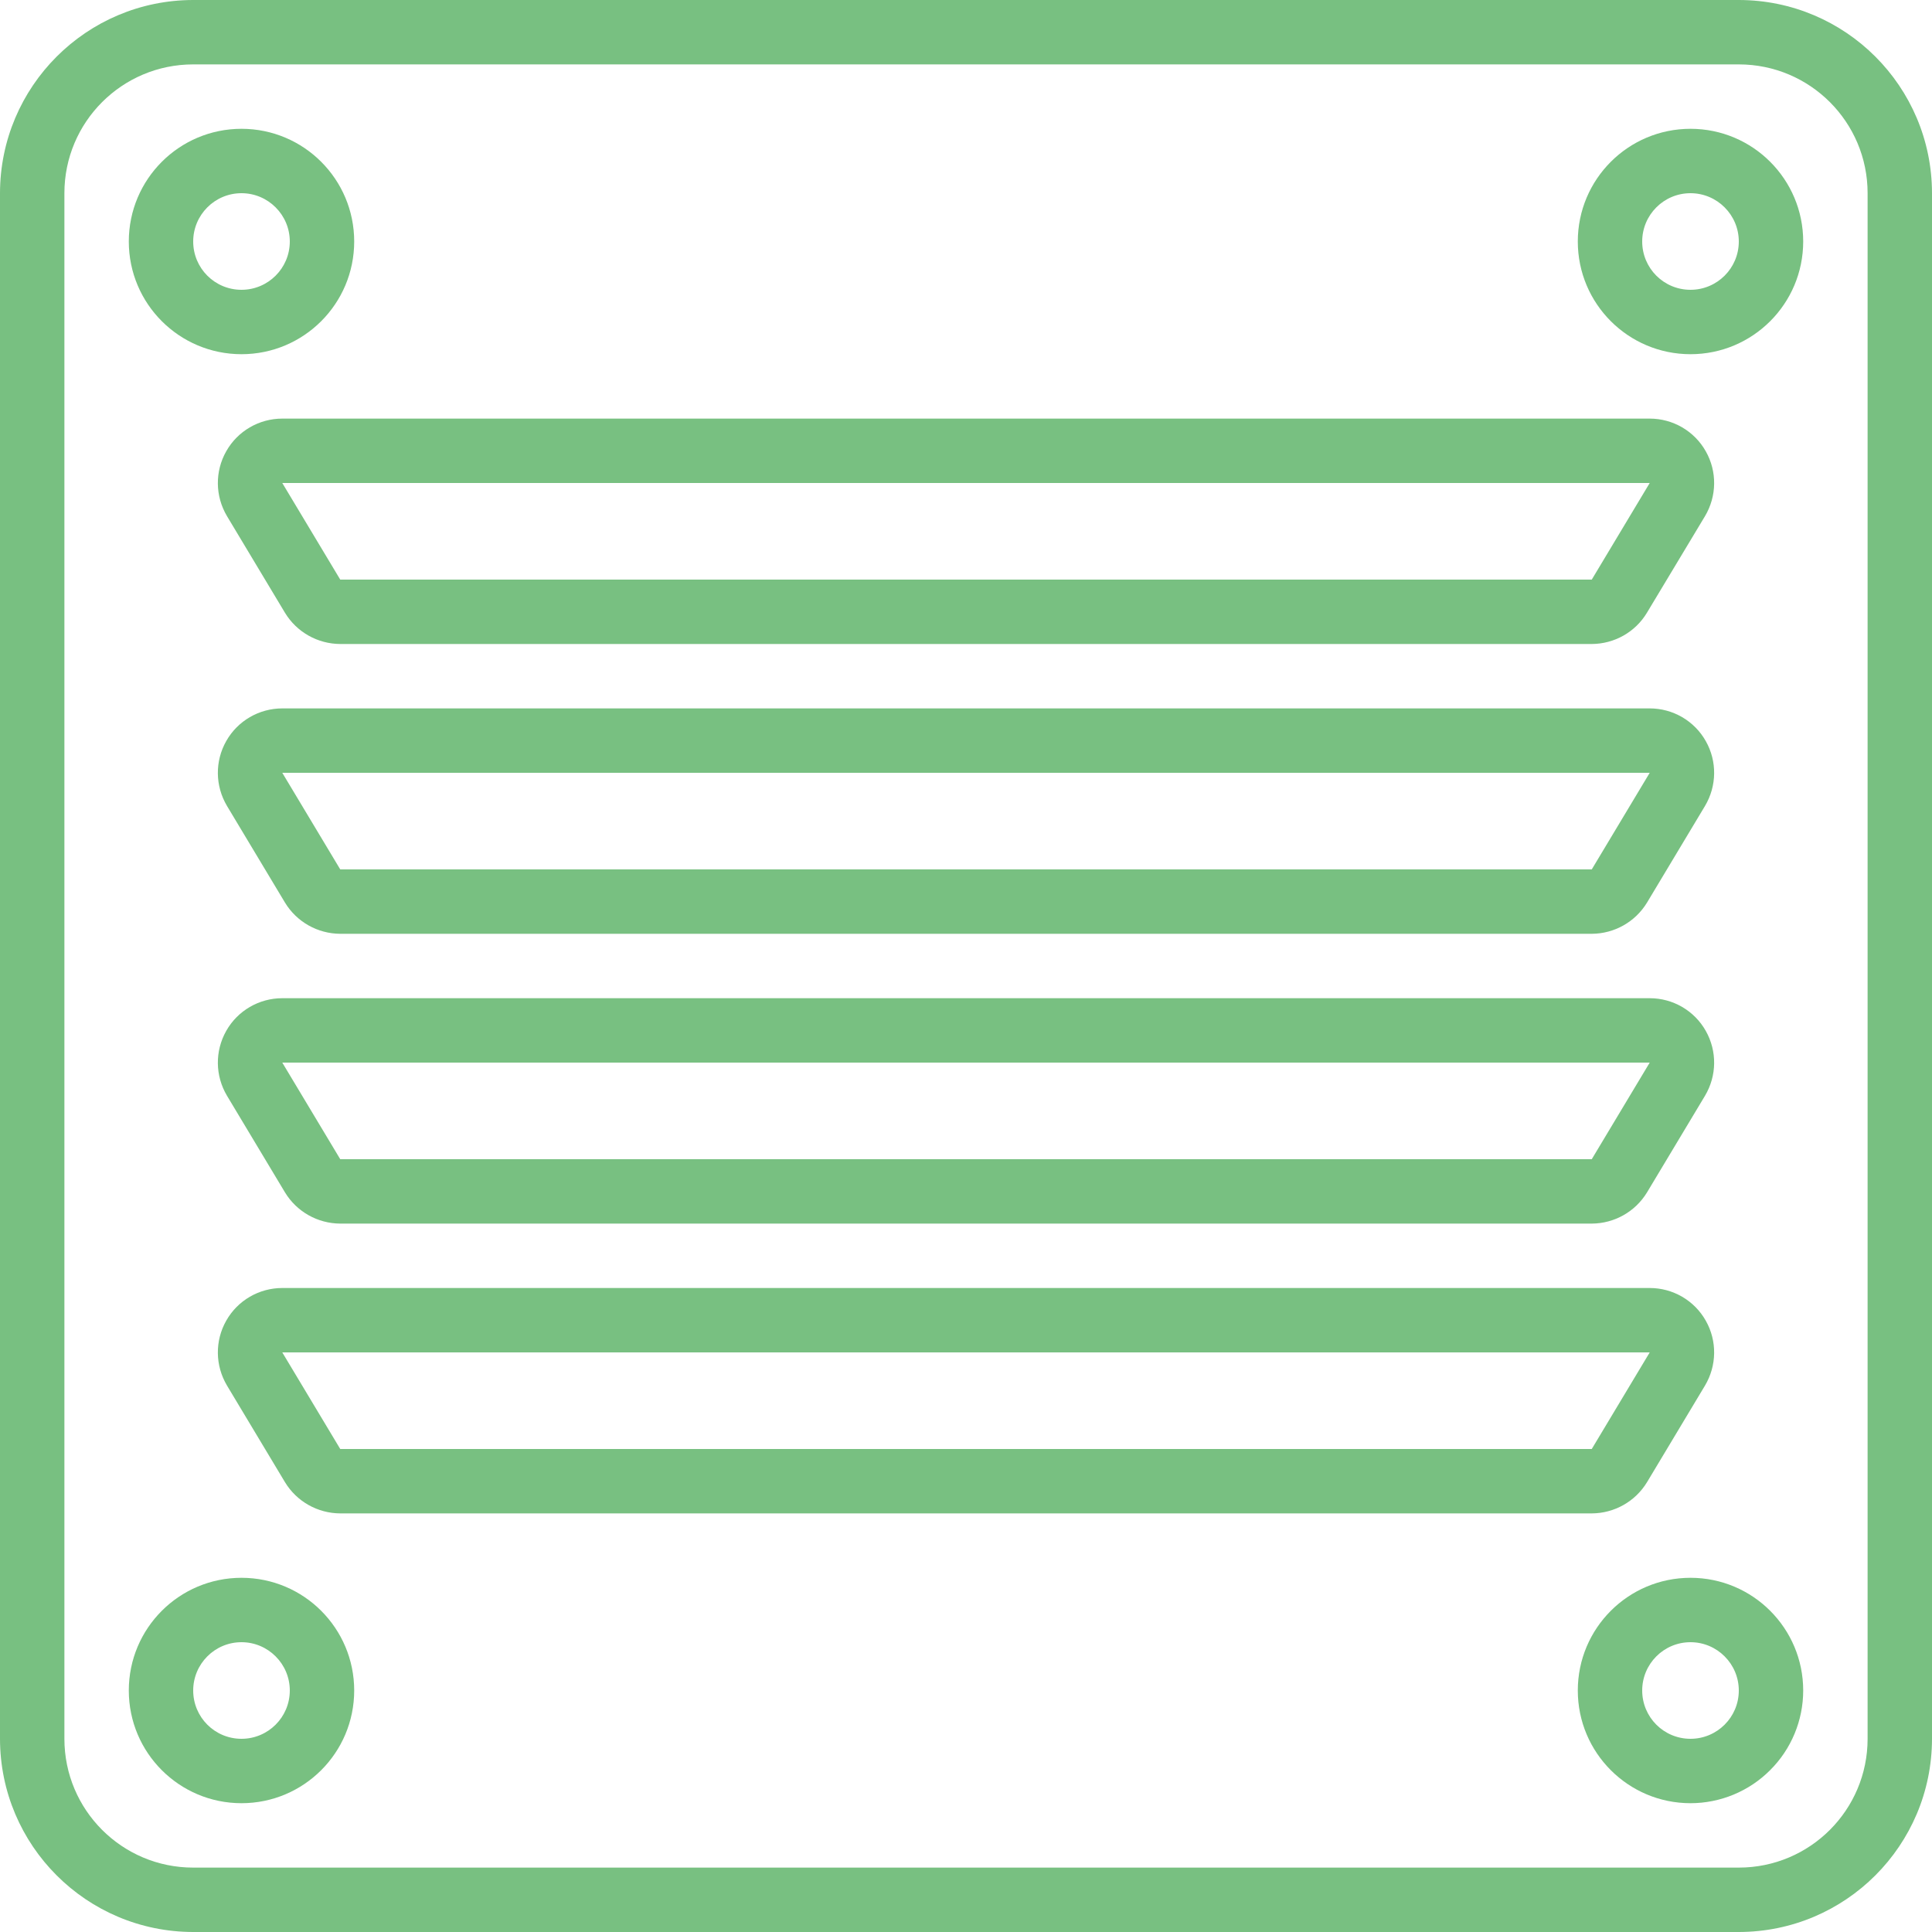<svg width="18" height="18" viewBox="0 0 18 18" fill="none" xmlns="http://www.w3.org/2000/svg">
<g clip-path="url(#clip0_92_472)">
<path d="M16.2 18H1.8C0.806 17.999 0.001 17.194 0 16.2V1.8C0.001 0.806 0.806 0.001 1.8 0H16.2C17.194 0.001 17.999 0.806 18 1.8V16.2C17.999 17.194 17.194 17.999 16.2 18V18ZM17.4 1.8C17.4 1.137 16.863 0.6 16.2 0.6H1.8C1.137 0.6 0.6 1.137 0.6 1.8V16.2C0.6 16.863 1.137 17.4 1.8 17.4H16.2C16.863 17.4 17.4 16.863 17.4 16.2V1.8Z" fill="#78C081"/>
<path d="M2.25 14.7C2.83 14.7 3.3 15.17 3.3 15.75C3.3 16.33 2.83 16.8 2.25 16.8C1.67 16.8 1.2 16.33 1.2 15.75C1.2 15.17 1.67 14.7 2.25 14.7ZM2.25 16.2C2.498 16.2 2.7 15.999 2.7 15.75C2.7 15.502 2.498 15.3 2.25 15.3C2.001 15.3 1.8 15.502 1.8 15.75C1.8 15.999 2.001 16.2 2.25 16.2Z" fill="#78C081"/>
<path d="M15.75 16.8C15.17 16.8 14.7 16.33 14.7 15.75C14.7 15.17 15.17 14.7 15.75 14.7C16.33 14.7 16.8 15.17 16.8 15.75C16.8 16.029 16.689 16.296 16.492 16.492C16.296 16.689 16.028 16.8 15.75 16.8ZM15.75 15.3C15.501 15.3 15.3 15.502 15.3 15.75C15.3 15.999 15.501 16.2 15.75 16.2C15.998 16.2 16.2 15.999 16.2 15.75C16.2 15.502 15.998 15.3 15.75 15.3Z" fill="#78C081"/>
<path d="M2.25 3.3C1.67 3.3 1.2 2.83 1.2 2.25C1.2 1.67 1.67 1.2 2.25 1.2C2.83 1.2 3.3 1.67 3.3 2.25C3.3 2.83 2.83 3.3 2.25 3.3ZM2.25 1.8C2.001 1.8 1.8 2.002 1.8 2.25C1.8 2.499 2.001 2.7 2.25 2.7C2.498 2.7 2.7 2.499 2.7 2.25C2.7 2.002 2.498 1.8 2.25 1.8Z" fill="#78C081"/>
<path d="M15.75 3.3C15.17 3.3 14.7 2.83 14.7 2.25C14.7 1.67 15.17 1.2 15.75 1.2C16.33 1.2 16.8 1.67 16.8 2.25C16.8 2.83 16.33 3.3 15.75 3.3ZM15.75 1.8C15.501 1.8 15.3 2.002 15.3 2.25C15.3 2.499 15.501 2.7 15.75 2.7C15.998 2.7 16.2 2.499 16.2 2.25C16.2 2.002 15.998 1.8 15.75 1.8Z" fill="#78C081"/>
<path d="M15.885 12.909L15.345 13.809C15.236 13.989 15.041 14.099 14.83 14.1H3.17C2.959 14.099 2.764 13.989 2.655 13.809L2.115 12.909C2.004 12.723 2.001 12.492 2.108 12.304C2.214 12.116 2.414 12 2.63 12H15.37C15.586 12 15.786 12.116 15.892 12.304C15.999 12.492 15.996 12.723 15.885 12.909ZM2.63 12.6L3.17 13.5H14.83L15.37 12.6H2.63Z" fill="#78C081"/>
<path d="M15.885 10.209L15.345 11.109C15.236 11.289 15.041 11.399 14.83 11.4H3.17C2.959 11.399 2.764 11.289 2.655 11.109L2.115 10.209C2.004 10.023 2.001 9.793 2.108 9.604C2.214 9.416 2.414 9.3 2.63 9.3H15.37C15.586 9.3 15.786 9.416 15.892 9.604C15.999 9.793 15.996 10.023 15.885 10.209ZM2.63 9.9L3.17 10.8H14.83L15.37 9.9H2.63Z" fill="#78C081"/>
<path d="M15.885 7.509L15.345 8.409C15.236 8.589 15.041 8.699 14.83 8.7H3.17C2.959 8.699 2.764 8.589 2.655 8.409L2.115 7.509C2.004 7.323 2.001 7.092 2.108 6.904C2.214 6.716 2.414 6.6 2.63 6.6H15.37C15.586 6.6 15.786 6.716 15.892 6.904C15.999 7.092 15.996 7.323 15.885 7.509ZM2.63 7.2L3.17 8.1H14.83L15.37 7.2H2.63Z" fill="#78C081"/>
<path d="M15.344 5.709C15.236 5.889 15.041 5.999 14.83 6H3.17C2.959 5.999 2.764 5.889 2.655 5.709L2.115 4.809C2.004 4.623 2.001 4.392 2.108 4.204C2.214 4.016 2.414 3.9 2.63 3.9H15.37C15.586 3.9 15.786 4.016 15.892 4.204C15.999 4.392 15.996 4.623 15.885 4.809L15.344 5.709ZM2.63 4.5L3.17 5.4H14.83L15.37 4.5H2.63Z" fill="#78C081"/>
</g>
<defs>
<clipPath id="clip0_92_472">
<rect width="18" height="18" fill="white" transform="matrix(1 0 0 -1 0 18)"/>
</clipPath>
</defs>
</svg>
